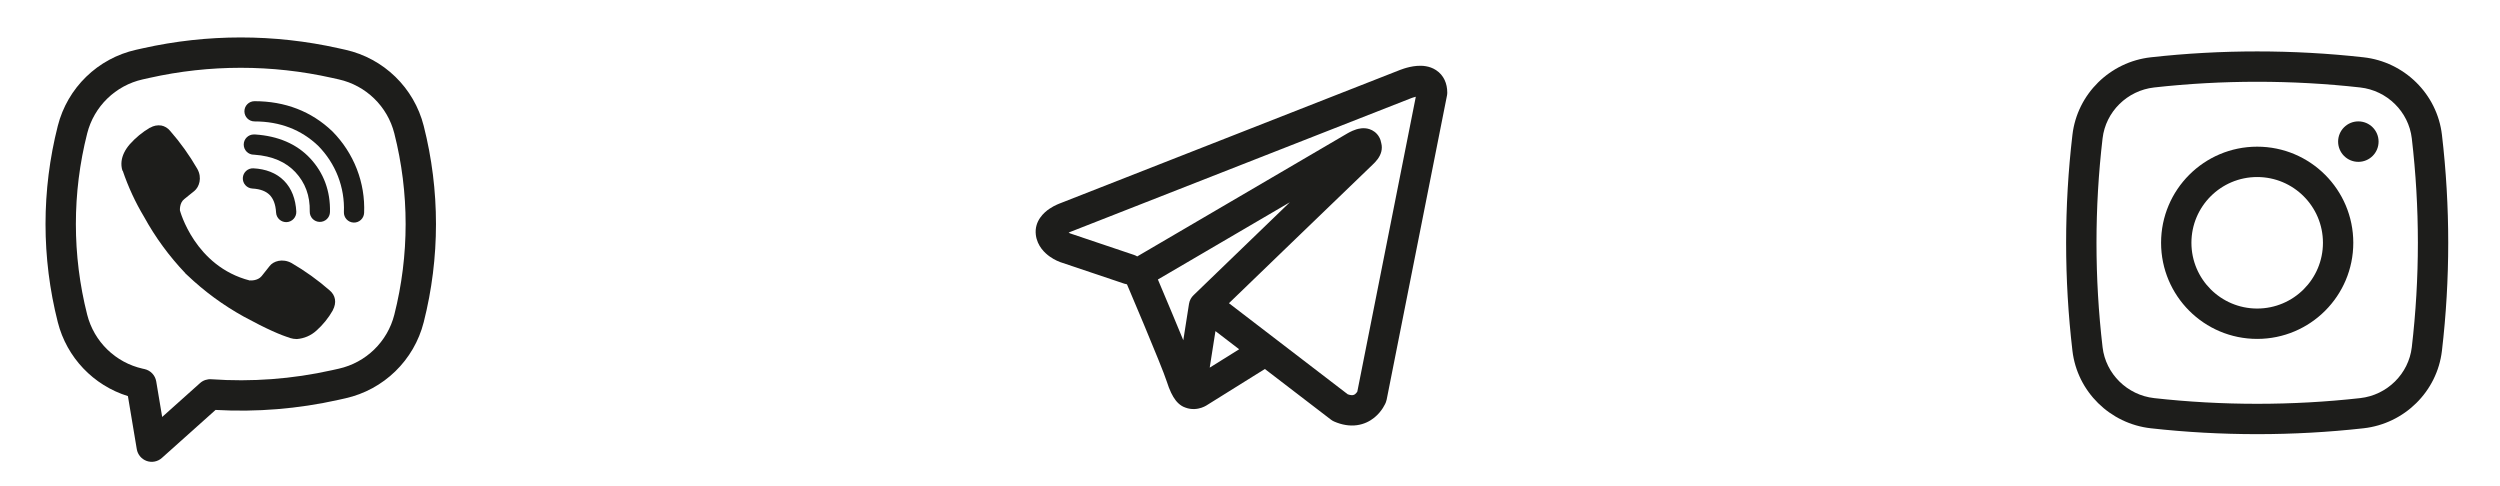 <svg width="139" height="27" viewBox="0 0 139 27" fill="none" xmlns="http://www.w3.org/2000/svg">
<path d="M8.96 6.978C8.751 6.947 8.538 6.989 8.356 7.097H8.341C7.919 7.344 7.539 7.657 7.214 8.023C6.945 8.335 6.799 8.65 6.76 8.953C6.737 9.134 6.753 9.315 6.807 9.488L6.826 9.5C7.129 10.392 7.526 11.249 8.01 12.057C8.634 13.192 9.402 14.241 10.294 15.179L10.321 15.218L10.363 15.249L10.39 15.28L10.421 15.306C11.362 16.202 12.414 16.973 13.551 17.602C14.85 18.309 15.639 18.643 16.112 18.782V18.79C16.251 18.832 16.377 18.851 16.504 18.851C16.907 18.821 17.289 18.658 17.589 18.386C17.953 18.061 18.263 17.68 18.504 17.255V17.248C18.731 16.821 18.654 16.418 18.327 16.144C17.672 15.572 16.964 15.063 16.212 14.626C15.708 14.352 15.197 14.518 14.989 14.795L14.547 15.352C14.32 15.629 13.908 15.591 13.908 15.591L13.896 15.598C10.825 14.813 10.005 11.703 10.005 11.703C10.005 11.703 9.967 11.28 10.251 11.064L10.805 10.618C11.07 10.403 11.254 9.892 10.97 9.388C10.535 8.635 10.028 7.926 9.455 7.272C9.33 7.118 9.154 7.013 8.959 6.976L8.96 6.978Z" fill="#1D1D1B"/>
<path d="M14.152 5.626C13.841 5.626 13.589 5.878 13.589 6.188C13.589 6.499 13.841 6.751 14.152 6.751C15.574 6.751 16.756 7.216 17.69 8.106C18.171 8.594 18.545 9.171 18.791 9.802C19.037 10.436 19.149 11.112 19.121 11.789C19.107 12.1 19.348 12.362 19.659 12.375C19.969 12.389 20.231 12.148 20.245 11.837C20.28 11.004 20.142 10.173 19.839 9.395C19.536 8.616 19.075 7.907 18.485 7.309L18.473 7.298C17.315 6.19 15.846 5.626 14.152 5.626Z" fill="#1D1D1B"/>
<path d="M14.113 7.476C13.803 7.476 13.551 7.727 13.551 8.038C13.551 8.349 13.803 8.601 14.113 8.601H14.132C15.158 8.673 15.905 9.015 16.429 9.577C16.965 10.155 17.243 10.874 17.222 11.763C17.215 12.073 17.461 12.331 17.771 12.338C18.082 12.345 18.34 12.099 18.347 11.789C18.374 10.621 17.998 9.615 17.253 8.811L17.252 8.81C16.491 7.993 15.447 7.561 14.189 7.477L14.17 7.476H14.113Z" fill="#1D1D1B"/>
<path d="M14.092 9.359C13.782 9.343 13.517 9.581 13.501 9.891C13.485 10.202 13.723 10.466 14.033 10.483C14.504 10.508 14.804 10.649 14.993 10.839C15.182 11.031 15.324 11.337 15.35 11.818C15.367 12.128 15.632 12.366 15.942 12.35C16.252 12.333 16.49 12.068 16.474 11.758C16.437 11.083 16.226 10.486 15.792 10.048C15.358 9.609 14.764 9.395 14.092 9.359Z" fill="#1D1D1B"/>
<path fill-rule="evenodd" clip-rule="evenodd" d="M7.95 2.682C11.53 1.882 15.242 1.882 18.822 2.682L19.204 2.767C21.337 3.244 23.022 4.881 23.559 7C24.468 10.581 24.468 14.332 23.559 17.913C23.022 20.032 21.337 21.669 19.204 22.146L18.822 22.231C16.573 22.734 14.273 22.921 11.985 22.792L9 25.462C8.771 25.668 8.448 25.732 8.158 25.63C7.868 25.528 7.656 25.276 7.605 24.973L7.112 22.024C5.196 21.429 3.712 19.878 3.213 17.913C2.304 14.332 2.304 10.581 3.213 7C3.751 4.881 5.435 3.244 7.569 2.767L7.95 2.682ZM18.454 4.329C15.117 3.583 11.656 3.583 8.318 4.329L7.937 4.414C6.424 4.752 5.23 5.913 4.848 7.416C4.009 10.724 4.009 14.189 4.848 17.498C5.23 19 6.424 20.161 7.937 20.499L8.038 20.521C8.373 20.596 8.629 20.867 8.686 21.206L9.017 23.183L11.123 21.299C11.293 21.146 11.518 21.07 11.745 21.086C13.988 21.244 16.248 21.077 18.454 20.584L18.835 20.499C20.348 20.161 21.543 19 21.924 17.498C22.763 14.189 22.763 10.724 21.924 7.416C21.543 5.913 20.348 4.752 18.835 4.414L18.454 4.329Z" fill="#1D1D1B"/>
<path fill-rule="evenodd" clip-rule="evenodd" d="M62.51 15.772C62.559 15.789 62.609 15.8 62.659 15.808C62.713 15.935 62.783 16.099 62.864 16.292C63.064 16.762 63.332 17.397 63.609 18.06C64.174 19.412 64.744 20.806 64.87 21.205C65.026 21.698 65.191 22.033 65.37 22.262C65.463 22.38 65.571 22.483 65.697 22.562C65.76 22.601 65.827 22.634 65.897 22.657C65.9 22.659 65.903 22.66 65.906 22.661C66.266 22.797 66.594 22.74 66.8 22.671C66.91 22.634 66.999 22.589 67.062 22.553C67.094 22.534 67.121 22.517 67.143 22.502L67.148 22.499L70.327 20.516L74 23.332C74.054 23.373 74.113 23.408 74.176 23.436C74.617 23.628 75.044 23.695 75.446 23.64C75.847 23.585 76.166 23.417 76.403 23.227C76.635 23.041 76.793 22.833 76.891 22.679C76.941 22.6 76.978 22.53 77.005 22.477C77.018 22.45 77.029 22.426 77.037 22.408L77.048 22.383L77.052 22.374L77.053 22.37L77.054 22.368L77.055 22.366C77.074 22.318 77.089 22.268 77.099 22.217L80.452 5.313C80.463 5.259 80.468 5.204 80.468 5.149C80.468 4.654 80.281 4.183 79.843 3.898C79.468 3.653 79.051 3.643 78.787 3.663C78.502 3.685 78.239 3.755 78.063 3.811C77.971 3.84 77.894 3.868 77.838 3.89C77.811 3.901 77.788 3.91 77.771 3.917L77.758 3.922L58.955 11.299L58.952 11.3C58.94 11.304 58.925 11.31 58.907 11.317C58.87 11.331 58.822 11.351 58.765 11.377C58.653 11.427 58.498 11.506 58.338 11.615C58.082 11.79 57.494 12.27 57.593 13.061C57.672 13.692 58.105 14.08 58.368 14.266C58.513 14.369 58.65 14.442 58.75 14.489C58.797 14.511 58.893 14.551 58.935 14.568L58.945 14.572L62.51 15.772ZM78.416 5.476L78.413 5.477C78.404 5.482 78.394 5.485 78.385 5.489L59.559 12.874C59.549 12.878 59.539 12.882 59.529 12.885L59.519 12.889C59.507 12.894 59.487 12.902 59.461 12.914C59.447 12.92 59.432 12.927 59.416 12.935C59.437 12.947 59.458 12.957 59.476 12.966C59.493 12.974 59.506 12.98 59.513 12.982L63.049 14.173C63.113 14.195 63.174 14.223 63.229 14.258L74.903 7.424L74.914 7.418C74.922 7.413 74.933 7.406 74.947 7.399C74.973 7.384 75.01 7.364 75.053 7.342C75.134 7.301 75.264 7.239 75.41 7.194C75.512 7.163 75.811 7.074 76.136 7.178C76.336 7.242 76.543 7.38 76.677 7.614C76.744 7.73 76.78 7.847 76.797 7.953C76.843 8.122 76.836 8.288 76.8 8.431C76.723 8.74 76.506 8.981 76.308 9.165C76.139 9.323 73.951 11.433 71.791 13.517C70.715 14.555 69.649 15.584 68.853 16.353L68.329 16.858L74.935 21.923C75.087 21.977 75.176 21.974 75.218 21.968C75.267 21.962 75.308 21.943 75.349 21.91C75.395 21.873 75.435 21.823 75.466 21.775L75.467 21.773L78.719 5.379C78.67 5.39 78.621 5.404 78.575 5.419C78.521 5.436 78.477 5.452 78.448 5.463C78.434 5.469 78.423 5.473 78.418 5.476L78.416 5.476ZM68.897 19.419L67.579 18.409L67.26 20.441L68.897 19.419ZM66.37 16.404L67.68 15.139C68.477 14.37 69.543 13.341 70.62 12.302L71.714 11.247L64.379 15.54L64.418 15.633C64.618 16.105 64.888 16.743 65.166 17.41C65.374 17.908 65.592 18.433 65.791 18.918L66.109 16.893C66.14 16.698 66.235 16.529 66.37 16.404Z" fill="#1D1D1B"/>
<path d="M129.999 7.874C129.999 7.253 130.503 6.749 131.124 6.749C131.746 6.749 132.249 7.253 132.249 7.874C132.249 8.495 131.746 8.999 131.124 8.999C130.503 8.999 129.999 8.495 129.999 7.874Z" fill="#1D1D1B"/>
<path fill-rule="evenodd" clip-rule="evenodd" d="M125.499 8.155C122.548 8.155 120.156 10.548 120.156 13.499C120.156 16.45 122.548 18.843 125.499 18.843C128.451 18.843 130.843 16.45 130.843 13.499C130.843 10.548 128.451 8.155 125.499 8.155ZM121.843 13.499C121.843 11.48 123.48 9.843 125.499 9.843C127.519 9.843 129.156 11.48 129.156 13.499C129.156 15.518 127.519 17.155 125.499 17.155C123.48 17.155 121.843 15.518 121.843 13.499Z" fill="#1D1D1B"/>
<path fill-rule="evenodd" clip-rule="evenodd" d="M131.415 3.186C127.515 2.75 123.484 2.75 119.584 3.186C117.32 3.439 115.493 5.222 115.227 7.498C114.76 11.485 114.76 15.513 115.227 19.5C115.493 21.776 117.32 23.559 119.584 23.812C123.484 24.248 127.515 24.248 131.415 23.812C133.678 23.559 135.506 21.776 135.772 19.5C136.238 15.513 136.238 11.485 135.772 7.498C135.506 5.222 133.678 3.439 131.415 3.186ZM119.771 4.863C123.547 4.441 127.452 4.441 131.227 4.863C132.724 5.031 133.922 6.211 134.096 7.694C134.547 11.551 134.547 15.447 134.096 19.305C133.922 20.787 132.724 21.968 131.227 22.135C127.452 22.557 123.547 22.557 119.771 22.135C118.275 21.968 117.076 20.787 116.903 19.305C116.452 15.447 116.452 11.551 116.903 7.694C117.076 6.211 118.275 5.031 119.771 4.863Z" fill="#1D1D1B"/>
</svg>
